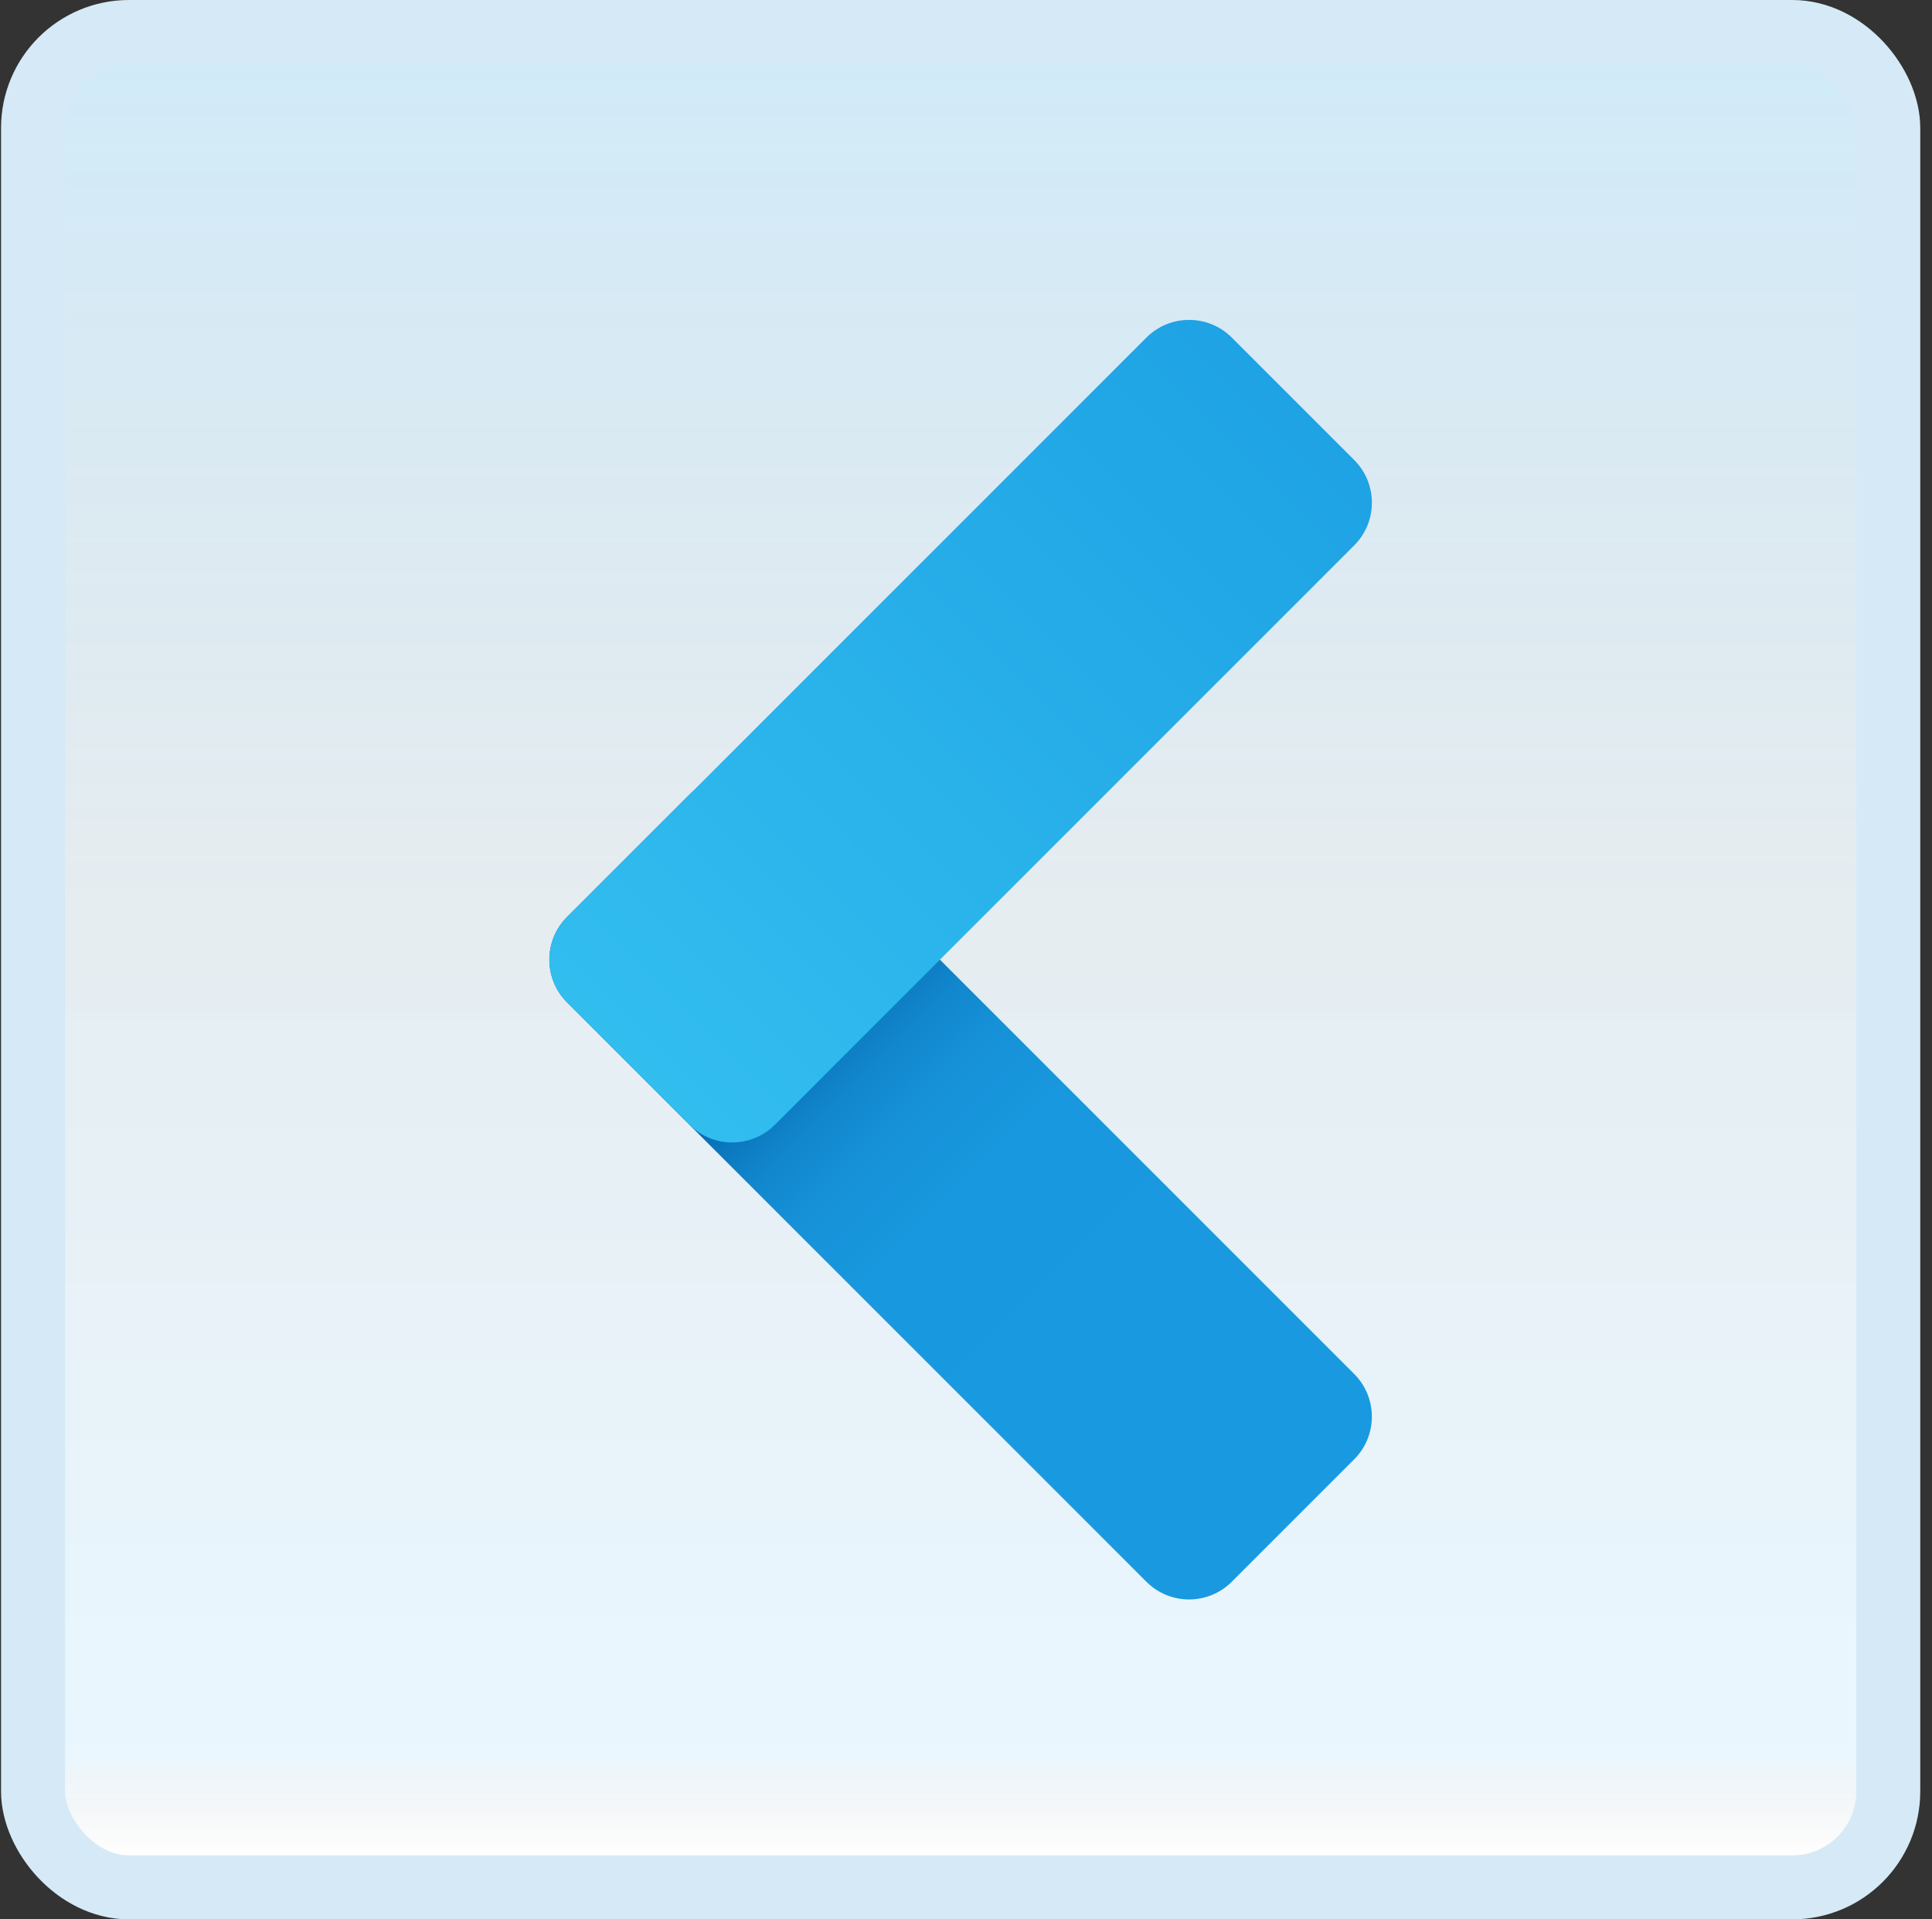 <svg width="151" height="150" viewBox="0 0 151 150" fill="none" xmlns="http://www.w3.org/2000/svg">
<rect x="0" y="0" width="151" height="150" fill="#333333" stroke="none"/>
<g id="back">
<rect x="2.582" y="2.5" width="145" height="145" rx="7.5" fill="white"/>
<rect x="2.582" y="2.5" width="145" height="145" rx="7.5" fill="url(#paint0_linear_14_12265)" fill-opacity="0.2"/>
<g id="Group">
<path id="Vector" d="M44.318 78.336L89.6 123.618C91.443 125.461 94.428 125.461 96.271 123.618L105.84 114.049C107.683 112.206 107.683 109.221 105.84 107.378L60.558 62.096C58.715 60.253 55.73 60.253 53.887 62.096L44.318 71.664C42.477 73.507 42.477 76.493 44.318 78.336Z" fill="url(#paint1_linear_14_12265)"/>
<path id="Vector_2" d="M60.56 87.904L105.842 42.622C107.685 40.779 107.685 37.794 105.842 35.951L96.273 26.382C94.43 24.539 91.445 24.539 89.602 26.382L44.32 71.664C42.477 73.507 42.477 76.493 44.32 78.336L53.888 87.904C55.731 89.745 58.717 89.745 60.56 87.904Z" fill="url(#paint2_linear_14_12265)"/>
</g>
<rect x="2.582" y="2.5" width="145" height="145" rx="7.5" stroke="#D5EAF6" stroke-width="5"/>
</g>
<defs>
<linearGradient id="paint0_linear_14_12265" x1="75.082" y1="5" x2="75.082" y2="145" gradientUnits="userSpaceOnUse">
<stop stop-color="#199AE0"/>
<stop offset="0.472" stop-color="#0D5176" stop-opacity="0.528"/>
<stop offset="0.941" stop-color="#12A6F7" stop-opacity="0.465"/>
<stop offset="1" stop-opacity="0"/>
</linearGradient>
<linearGradient id="paint1_linear_14_12265" x1="103.54" y1="121.318" x2="62.87" y2="80.647" gradientUnits="userSpaceOnUse">
<stop offset="0.365" stop-color="#199AE0"/>
<stop offset="0.699" stop-color="#1898DE"/>
<stop offset="0.819" stop-color="#1691D8"/>
<stop offset="0.905" stop-color="#1186CC"/>
<stop offset="0.974" stop-color="#0A75BC"/>
<stop offset="1" stop-color="#076CB3"/>
</linearGradient>
<linearGradient id="paint2_linear_14_12265" x1="49.412" y1="82.812" x2="101.783" y2="30.442" gradientUnits="userSpaceOnUse">
<stop stop-color="#32BDEF"/>
<stop offset="1" stop-color="#1EA2E4"/>
</linearGradient>
</defs>
</svg>
